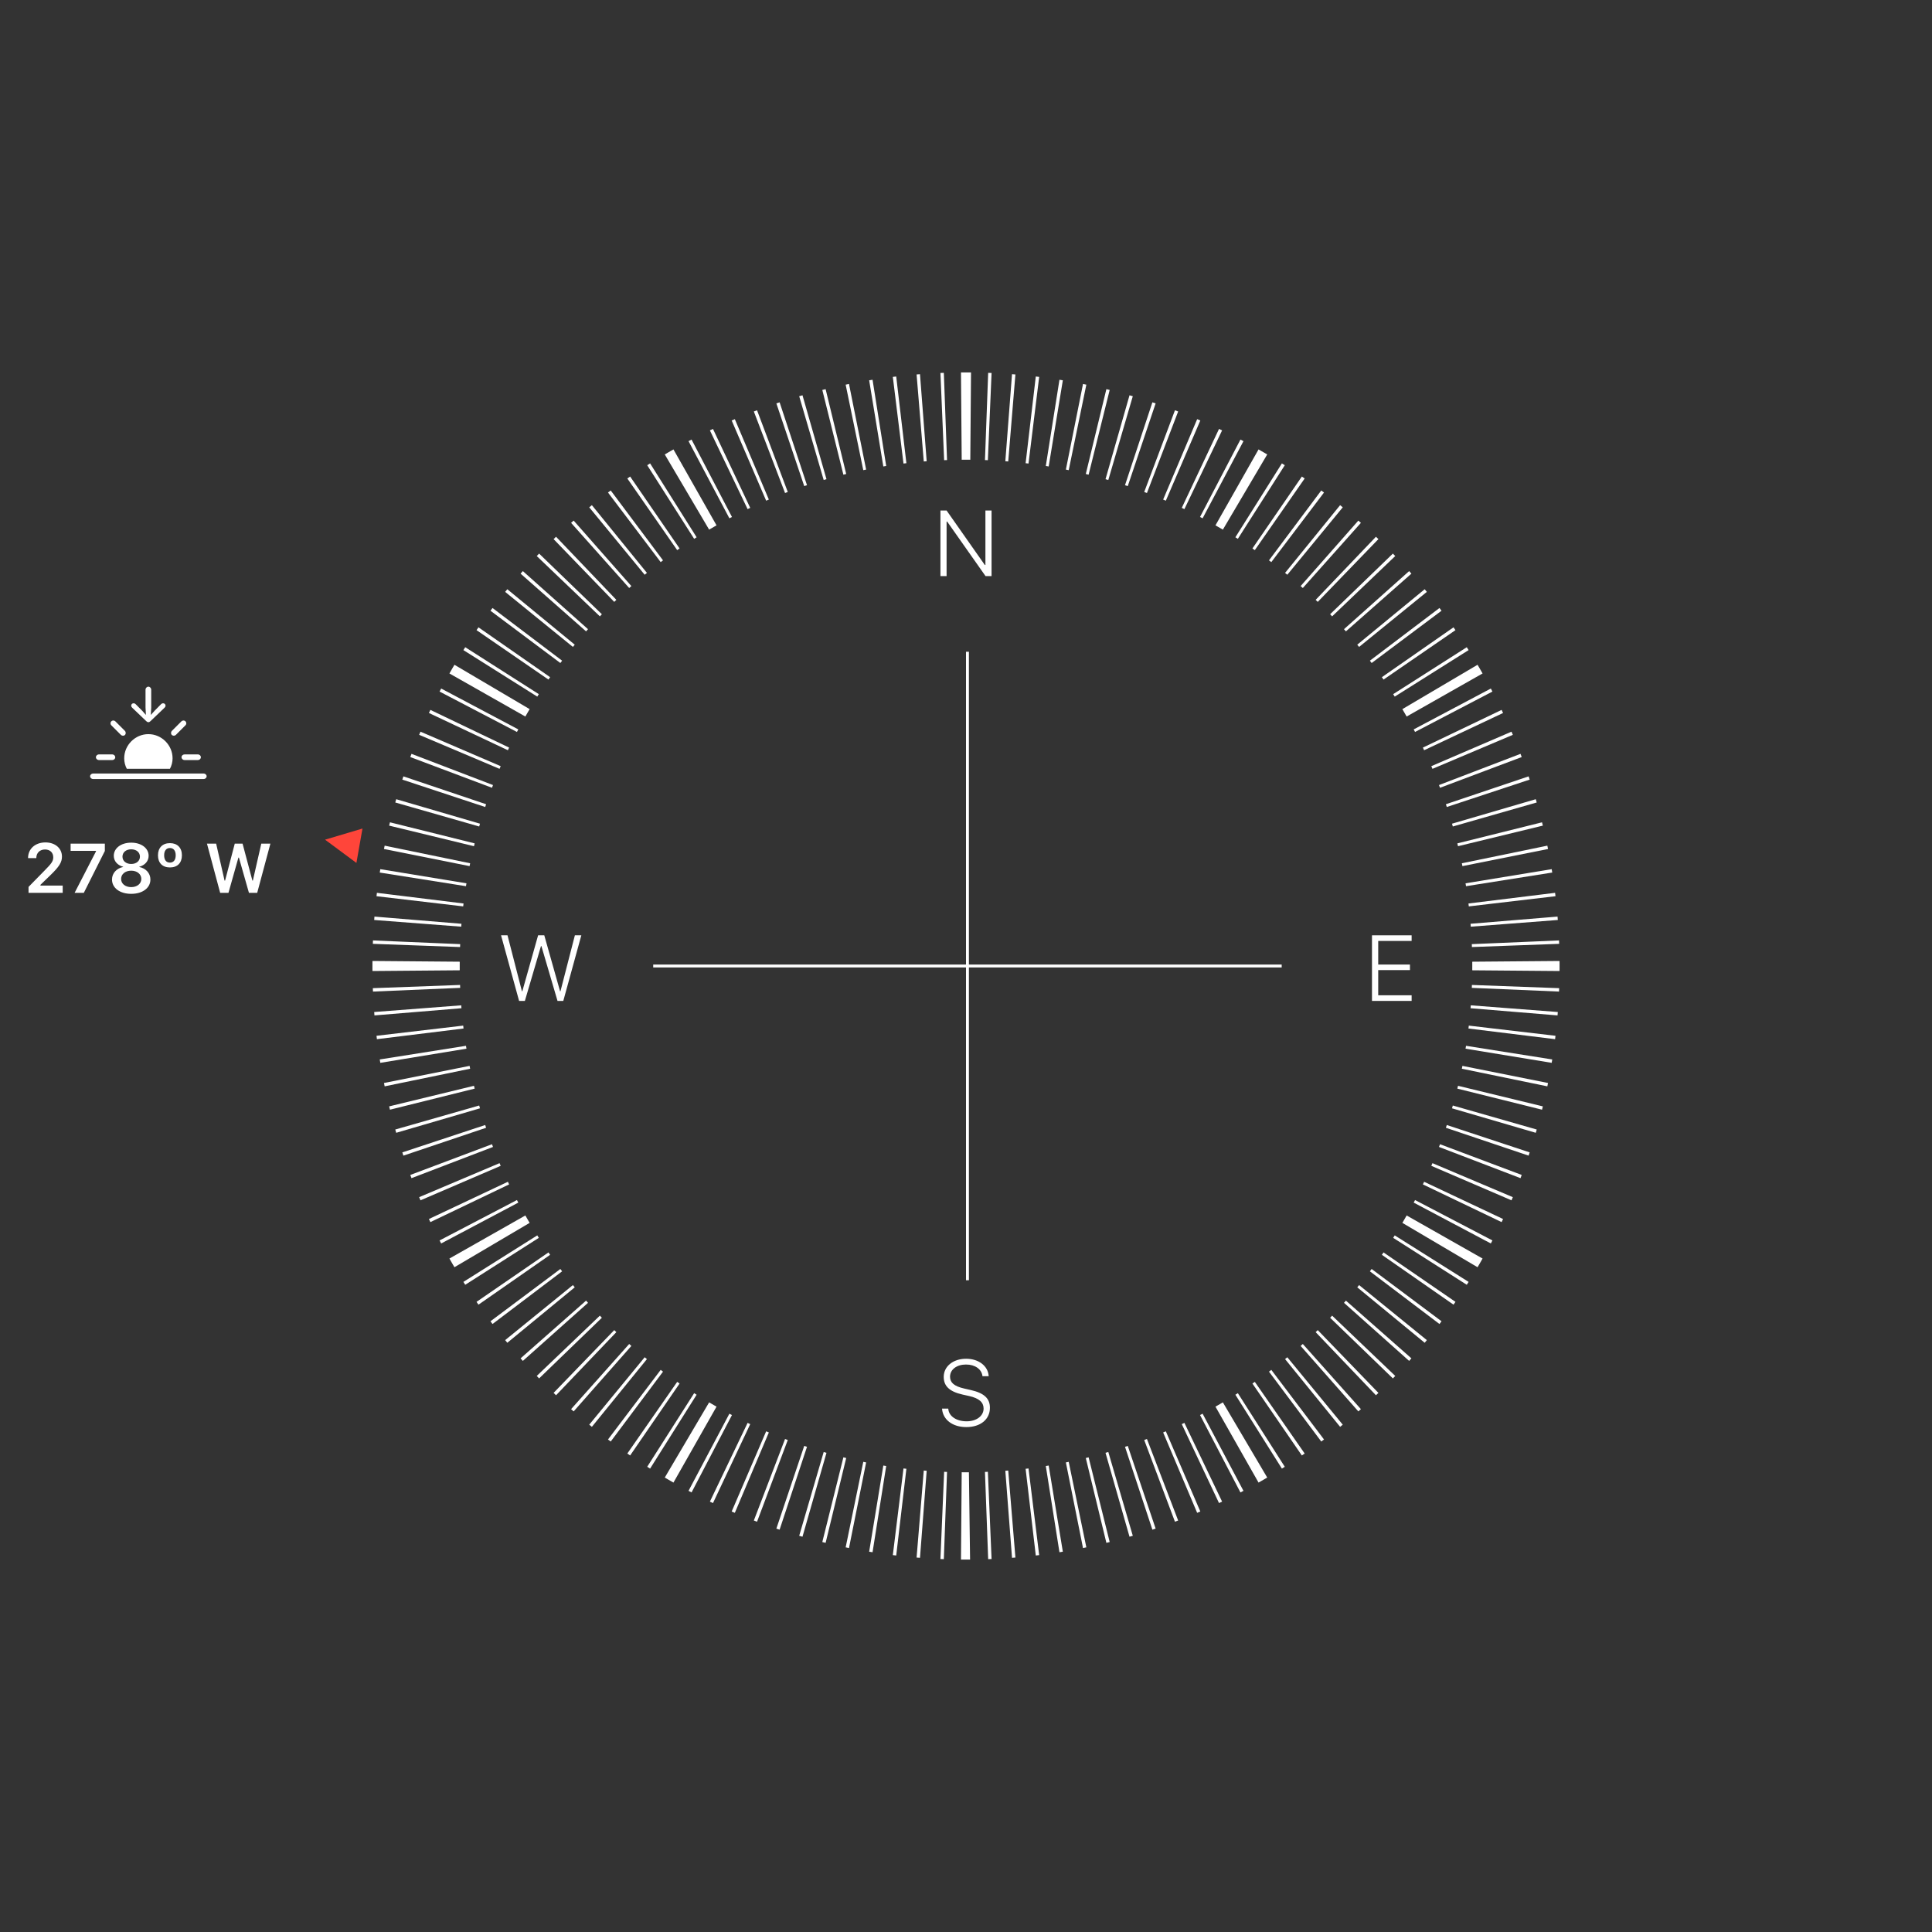 <svg width="332" height="332" viewBox="0 0 332 332" fill="none" xmlns="http://www.w3.org/2000/svg">
<rect x="0" y="0" width="332" height="332" fill="#333333" stroke="none"/>
<g id="marks">
<g id="compass--rotate">
<path id="compass--circle-lines" fill-rule="evenodd" clip-rule="evenodd" d="M253 166C253 165.754 252.999 165.508 252.997 165.262L267.996 165.137C267.998 165.327 267.999 165.516 268 165.706C268 165.804 268 165.902 268 166C268 166.098 268 166.196 268 166.294C267.999 166.484 267.998 166.674 267.996 166.863L252.997 166.738C252.999 166.492 253 166.246 253 166ZM267.93 162.19L252.94 162.742C252.937 162.647 252.933 162.553 252.929 162.459C252.926 162.387 252.923 162.315 252.92 162.243L267.907 161.606C267.911 161.694 267.914 161.781 267.918 161.868C267.92 161.924 267.922 161.98 267.924 162.036C267.926 162.087 267.928 162.139 267.93 162.19ZM267.697 158.093L252.741 159.242C252.729 159.076 252.715 158.91 252.702 158.743L267.651 157.509C267.658 157.592 267.664 157.675 267.671 157.758C267.68 157.869 267.689 157.981 267.697 158.093ZM267.301 154.008L252.403 155.756C252.384 155.589 252.364 155.424 252.343 155.258L267.231 153.425C267.244 153.531 267.257 153.637 267.27 153.744C267.28 153.832 267.291 153.92 267.301 154.008ZM266.741 149.941L251.925 152.286C251.908 152.176 251.89 152.066 251.872 151.956C251.863 151.901 251.854 151.846 251.845 151.791L266.647 149.359C266.679 149.553 266.71 149.747 266.741 149.941ZM266.016 145.894L251.307 148.837C251.275 148.674 251.242 148.511 251.208 148.348L265.899 145.32C265.911 145.375 265.922 145.429 265.933 145.484C265.944 145.538 265.955 145.591 265.966 145.645C265.983 145.728 265.999 145.811 266.016 145.894ZM265.127 141.877L250.55 145.414C250.511 145.252 250.471 145.09 250.431 144.929L264.987 141.308C265.034 141.498 265.081 141.687 265.127 141.877ZM264.076 137.901L249.655 142.026C249.609 141.865 249.563 141.705 249.516 141.545L263.913 137.336C263.968 137.524 264.023 137.712 264.076 137.901ZM262.865 133.97L248.623 138.677C248.571 138.519 248.518 138.361 248.465 138.202L262.679 133.413C262.742 133.598 262.804 133.784 262.865 133.97ZM261.496 130.093L247.457 135.374C247.398 135.218 247.338 135.062 247.279 134.906L261.287 129.543C261.357 129.726 261.427 129.91 261.496 130.093ZM259.971 126.275L246.157 132.121C246.092 131.967 246.026 131.814 245.96 131.66L259.74 125.734C259.763 125.788 259.787 125.842 259.81 125.896C259.835 125.955 259.86 126.013 259.885 126.072L259.971 126.275ZM258.292 122.521L244.726 128.921C244.655 128.771 244.583 128.62 244.511 128.47L258.04 121.991C258.088 122.092 258.136 122.192 258.184 122.293C258.22 122.369 258.256 122.445 258.292 122.521ZM256.463 118.839L243.166 125.783C243.089 125.635 243.012 125.487 242.934 125.34L256.189 118.32C256.281 118.492 256.372 118.665 256.463 118.839ZM254.193 114.727C254.098 114.564 254.002 114.4 253.906 114.237L240.986 121.859C241.235 122.281 241.48 122.704 241.722 123.131L254.769 115.729C254.675 115.564 254.581 115.399 254.487 115.235C254.389 115.066 254.291 114.896 254.193 114.727ZM252.368 111.715L239.675 119.708C239.586 119.567 239.497 119.426 239.407 119.285L252.054 111.22C252.1 111.291 252.146 111.363 252.191 111.435C252.25 111.528 252.309 111.622 252.368 111.715ZM250.111 108.285L237.749 116.781C237.654 116.643 237.559 116.506 237.464 116.369L249.777 107.802C249.888 107.962 250 108.123 250.111 108.285ZM247.717 104.948L235.707 113.934C235.607 113.8 235.506 113.667 235.405 113.534L247.364 104.479C247.482 104.635 247.6 104.791 247.717 104.948ZM245.192 101.71L233.551 111.17C233.446 111.041 233.341 110.912 233.235 110.783L244.821 101.256C244.945 101.407 245.069 101.558 245.192 101.71ZM242.54 98.577L231.287 108.496C231.177 108.37 231.066 108.246 230.955 108.121L242.151 98.138C242.281 98.284 242.41 98.43 242.54 98.577ZM239.764 95.552L228.918 105.914C228.803 105.793 228.687 105.673 228.571 105.553L239.358 95.13C239.494 95.27 239.629 95.411 239.764 95.552ZM236.87 92.642L226.447 103.429C226.327 103.313 226.207 103.197 226.086 103.082L236.447 92.236C236.589 92.371 236.73 92.506 236.87 92.642ZM233.862 89.849L223.879 101.045C223.754 100.934 223.63 100.823 223.504 100.713L233.423 89.46C233.57 89.59 233.716 89.719 233.862 89.849ZM230.744 87.179L221.217 98.765C221.088 98.659 220.959 98.554 220.83 98.449L230.29 86.808C230.442 86.931 230.593 87.055 230.744 87.179ZM227.052 84.283C227.209 84.4 227.365 84.517 227.521 84.636L218.466 96.595C218.333 96.494 218.2 96.393 218.066 96.293L227.052 84.283ZM224.198 82.223L215.631 94.536C215.524 94.462 215.417 94.388 215.31 94.314C215.28 94.293 215.249 94.272 215.219 94.251L223.715 81.889C223.877 82 224.038 82.112 224.198 82.223ZM220.78 79.946L212.715 92.593C212.574 92.503 212.433 92.414 212.292 92.325L220.285 79.632C220.45 79.736 220.616 79.841 220.78 79.946ZM216.765 77.513C216.601 77.419 216.436 77.325 216.271 77.231L208.869 90.278C209.01 90.358 209.15 90.438 209.29 90.518C209.435 90.601 209.579 90.685 209.723 90.769C209.863 90.85 210.002 90.932 210.141 91.014L217.763 78.094C217.6 77.998 217.436 77.902 217.273 77.807C217.104 77.709 216.934 77.611 216.765 77.513ZM213.681 75.811L206.66 89.066C206.513 88.988 206.365 88.911 206.217 88.834L213.161 75.537C213.335 75.628 213.508 75.719 213.681 75.811ZM210.009 73.96L203.53 87.489C203.38 87.417 203.229 87.345 203.079 87.274L209.479 73.708C209.656 73.792 209.833 73.876 210.009 73.96ZM206.266 72.26L200.34 86.04C200.186 85.974 200.033 85.908 199.879 85.843L205.725 72.029C205.905 72.106 206.086 72.182 206.266 72.26ZM202.457 70.713L197.094 84.721C196.938 84.662 196.782 84.602 196.626 84.543L201.907 70.504C202.09 70.573 202.274 70.642 202.457 70.713ZM198.587 69.321L193.798 83.535C193.639 83.482 193.481 83.429 193.323 83.377L198.03 69.135C198.216 69.196 198.402 69.258 198.587 69.321ZM194.664 68.087L190.455 82.484C190.295 82.437 190.135 82.391 189.974 82.345L194.1 67.924C194.288 67.977 194.476 68.032 194.664 68.087ZM190.692 67.013L187.071 81.569C186.91 81.529 186.748 81.489 186.586 81.45L190.123 66.873C190.313 66.919 190.503 66.966 190.692 67.013ZM186.68 66.101L183.652 80.792C183.489 80.758 183.326 80.725 183.163 80.692L186.106 65.984C186.297 66.022 186.489 66.061 186.68 66.101ZM182.641 65.353L180.209 80.155C180.044 80.127 179.879 80.101 179.714 80.075L182.059 65.259C182.253 65.29 182.447 65.321 182.641 65.353ZM178.575 64.769L176.742 79.657C176.576 79.636 176.411 79.616 176.245 79.597L177.992 64.699C178.187 64.722 178.381 64.745 178.575 64.769ZM174.491 64.349L173.257 79.298C173.09 79.285 172.924 79.271 172.758 79.259L173.907 64.303C174.102 64.318 174.296 64.333 174.491 64.349ZM170.394 64.093L169.757 79.08C169.591 79.073 169.425 79.066 169.259 79.06L169.81 64.07C170.005 64.077 170.2 64.085 170.394 64.093ZM166.294 64C166.196 64 166.098 64 166 64C165.902 64 165.804 64 165.706 64C165.516 64.001 165.327 64.002 165.137 64.004L165.262 79.003C165.424 79.002 165.586 79.001 165.748 79C165.832 79 165.916 79 166 79C166.084 79 166.168 79 166.252 79C166.414 79.001 166.576 79.002 166.738 79.003L166.863 64.004C166.674 64.002 166.484 64.001 166.294 64ZM162.19 64.07L162.742 79.06C162.575 79.066 162.409 79.073 162.243 79.08L161.606 64.093C161.8 64.085 161.995 64.077 162.19 64.07ZM158.093 64.303L159.242 79.259C159.076 79.271 158.91 79.285 158.743 79.298L157.509 64.349C157.704 64.333 157.898 64.318 158.093 64.303ZM154.008 64.699L155.756 79.597C155.589 79.616 155.424 79.636 155.258 79.657L153.425 64.769C153.619 64.745 153.813 64.722 154.008 64.699ZM149.941 65.259L152.286 80.075C152.121 80.101 151.956 80.127 151.791 80.155L149.359 65.353C149.553 65.321 149.747 65.29 149.941 65.259ZM145.894 65.984L148.837 80.692C148.674 80.725 148.511 80.758 148.348 80.792L145.32 66.101C145.511 66.061 145.703 66.022 145.894 65.984ZM141.877 66.873L145.414 81.45C145.252 81.489 145.09 81.529 144.929 81.569L141.308 67.013C141.498 66.966 141.687 66.919 141.877 66.873ZM137.901 67.924L142.026 82.345C141.865 82.391 141.705 82.437 141.545 82.484L137.336 68.087C137.524 68.032 137.712 67.977 137.901 67.924ZM133.97 69.135L138.677 83.377C138.519 83.429 138.361 83.482 138.202 83.535L133.413 69.321C133.598 69.258 133.784 69.196 133.97 69.135ZM130.093 70.504L135.374 84.543C135.218 84.602 135.062 84.662 134.906 84.721L129.543 70.713C129.726 70.642 129.91 70.573 130.093 70.504ZM126.275 72.029L132.121 85.843C131.967 85.908 131.814 85.974 131.66 86.04L125.734 72.26C125.914 72.182 126.095 72.105 126.275 72.029ZM122.521 73.708L128.921 87.274C128.771 87.345 128.62 87.417 128.47 87.489L121.991 73.96C122.167 73.876 122.344 73.792 122.521 73.708ZM118.839 75.537L125.783 88.834C125.635 88.911 125.487 88.988 125.34 89.066L118.32 75.811C118.492 75.719 118.665 75.628 118.839 75.537ZM122.71 90.518C122.565 90.601 122.421 90.685 122.277 90.769C122.137 90.85 121.998 90.932 121.859 91.014L114.237 78.094C114.4 77.998 114.564 77.902 114.727 77.807C114.896 77.709 115.066 77.611 115.235 77.513C115.399 77.419 115.564 77.325 115.729 77.231L123.131 90.278C122.99 90.357 122.85 90.438 122.71 90.518ZM111.715 79.632L119.708 92.325C119.567 92.414 119.426 92.503 119.285 92.593L111.22 79.946C111.384 79.841 111.55 79.736 111.715 79.632ZM108.285 81.889L116.781 94.251C116.643 94.346 116.506 94.441 116.369 94.536L107.802 82.223C107.962 82.112 108.123 82 108.285 81.889ZM104.948 84.283L113.934 96.293C113.8 96.393 113.667 96.494 113.534 96.595L104.479 84.636C104.635 84.517 104.791 84.4 104.948 84.283ZM101.71 86.808L111.17 98.449C111.041 98.554 110.912 98.659 110.783 98.765L101.256 87.179C101.407 87.055 101.558 86.931 101.71 86.808ZM98.577 89.46L108.496 100.713C108.37 100.823 108.246 100.934 108.121 101.045L98.138 89.849C98.284 89.719 98.43 89.59 98.577 89.46ZM95.552 92.236L105.914 103.082C105.793 103.197 105.673 103.313 105.553 103.429L95.13 92.642C95.27 92.506 95.411 92.371 95.552 92.236ZM92.642 95.13L103.429 105.553C103.313 105.673 103.197 105.793 103.082 105.914L92.236 95.552C92.371 95.411 92.506 95.27 92.642 95.13ZM89.849 98.138L101.045 108.121C100.934 108.245 100.823 108.37 100.713 108.496L89.46 98.577C89.59 98.43 89.719 98.284 89.849 98.138ZM87.179 101.256L98.765 110.783C98.659 110.912 98.554 111.041 98.449 111.17L86.808 101.71C86.931 101.558 87.055 101.407 87.179 101.256ZM84.636 104.479L96.595 113.534C96.494 113.667 96.393 113.8 96.293 113.934L84.283 104.948C84.4 104.791 84.517 104.635 84.636 104.479ZM82.223 107.802L94.536 116.369C94.441 116.506 94.346 116.643 94.251 116.781L81.889 108.285C82 108.123 82.112 107.962 82.223 107.802ZM79.946 111.219L92.593 119.285C92.503 119.425 92.414 119.566 92.325 119.708L79.632 111.715C79.736 111.55 79.841 111.384 79.946 111.219ZM90.769 122.277C90.685 122.421 90.601 122.565 90.518 122.71C90.438 122.85 90.358 122.99 90.278 123.131L77.231 115.729C77.325 115.564 77.419 115.399 77.513 115.235C77.611 115.066 77.709 114.896 77.807 114.727C77.902 114.564 77.998 114.4 78.094 114.237L91.014 121.859C90.932 121.998 90.85 122.137 90.769 122.277ZM75.811 118.319L89.066 125.34C88.988 125.487 88.911 125.635 88.834 125.783L75.537 118.839C75.628 118.665 75.719 118.492 75.811 118.319ZM73.96 121.991L87.489 128.47C87.417 128.62 87.345 128.771 87.274 128.921L73.708 122.521C73.792 122.344 73.876 122.167 73.96 121.991ZM72.26 125.734L86.04 131.66C85.974 131.813 85.908 131.967 85.843 132.121L72.029 126.275C72.106 126.095 72.182 125.914 72.26 125.734ZM70.713 129.543L84.721 134.906C84.662 135.062 84.602 135.218 84.543 135.374L70.504 130.093C70.573 129.91 70.642 129.726 70.713 129.543ZM69.321 133.413L83.535 138.202C83.482 138.36 83.429 138.519 83.377 138.677L69.135 133.97C69.196 133.784 69.258 133.598 69.321 133.413ZM68.087 137.336L82.484 141.545C82.437 141.705 82.391 141.865 82.345 142.026L67.924 137.9C67.977 137.712 68.032 137.524 68.087 137.336ZM67.013 141.308L81.569 144.929C81.529 145.09 81.489 145.252 81.45 145.414L66.873 141.877C66.919 141.687 66.966 141.497 67.013 141.308ZM66.101 145.32L80.792 148.348C80.758 148.511 80.725 148.674 80.692 148.837L65.984 145.894C66.022 145.703 66.061 145.511 66.101 145.32ZM65.353 149.359L80.155 151.791C80.127 151.956 80.101 152.121 80.075 152.286L65.259 149.941C65.29 149.747 65.321 149.553 65.353 149.359ZM64.769 153.425L79.657 155.258C79.636 155.424 79.616 155.589 79.597 155.755L64.699 154.008C64.722 153.813 64.745 153.619 64.769 153.425ZM64.349 157.509L79.298 158.743C79.285 158.91 79.271 159.076 79.259 159.242L64.303 158.093C64.318 157.898 64.333 157.704 64.349 157.509ZM64.093 161.606L79.08 162.243C79.073 162.409 79.066 162.575 79.06 162.741L64.07 162.19C64.077 161.995 64.085 161.8 64.093 161.606ZM79 166.252C79.001 166.414 79.002 166.576 79.003 166.738L64.004 166.863C64.002 166.673 64.001 166.484 64 166.294C64 166.196 64 166.098 64 166C64 165.902 64 165.804 64 165.706C64.001 165.516 64.002 165.326 64.004 165.137L79.003 165.262C79.002 165.424 79.001 165.586 79 165.748C79 165.773 79 165.797 79 165.821C79 165.843 79 165.865 79 165.887C79 165.925 79 165.962 79 166C79 166.084 79 166.168 79 166.252ZM64.07 169.81L79.06 169.258C79.066 169.425 79.073 169.591 79.08 169.757L64.093 170.394C64.085 170.2 64.077 170.005 64.07 169.81ZM64.303 173.907L79.259 172.758C79.271 172.924 79.285 173.09 79.298 173.257L64.349 174.491C64.333 174.296 64.318 174.102 64.303 173.907ZM64.699 177.992L79.597 176.244C79.616 176.411 79.636 176.576 79.657 176.742L64.769 178.575C64.745 178.381 64.722 178.187 64.699 177.992ZM65.259 182.059L80.075 179.714C80.101 179.879 80.127 180.044 80.155 180.209L65.353 182.641C65.321 182.447 65.29 182.253 65.259 182.059ZM65.984 186.106L80.692 183.163C80.725 183.326 80.758 183.489 80.792 183.652L66.101 186.68C66.061 186.489 66.022 186.297 65.984 186.106ZM66.873 190.123L81.45 186.586C81.489 186.748 81.529 186.91 81.569 187.071L67.013 190.692C66.966 190.502 66.919 190.313 66.873 190.123ZM67.924 194.099L82.345 189.974C82.391 190.135 82.437 190.295 82.484 190.455L68.087 194.664C68.032 194.476 67.977 194.288 67.924 194.099ZM69.135 198.03L83.377 193.323C83.429 193.481 83.482 193.639 83.535 193.798L69.321 198.587C69.258 198.402 69.196 198.216 69.135 198.03ZM70.504 201.907L84.543 196.626C84.602 196.782 84.662 196.938 84.721 197.094L70.713 202.457C70.642 202.274 70.573 202.09 70.504 201.907ZM72.029 205.724L85.843 199.879C85.908 200.033 85.974 200.186 86.04 200.34L72.26 206.266C72.182 206.086 72.105 205.905 72.029 205.724ZM73.708 209.479L87.274 203.079C87.345 203.229 87.417 203.38 87.489 203.53L73.96 210.009C73.876 209.833 73.792 209.656 73.708 209.479ZM75.537 213.161L88.834 206.217C88.911 206.365 88.988 206.513 89.066 206.66L75.811 213.68C75.719 213.508 75.628 213.335 75.537 213.161ZM90.729 209.656C90.659 209.534 90.588 209.412 90.518 209.29C90.438 209.15 90.357 209.01 90.278 208.869L77.231 216.271C77.325 216.436 77.419 216.601 77.513 216.765C77.611 216.934 77.709 217.104 77.807 217.273C77.902 217.436 77.998 217.6 78.094 217.763L91.014 210.141C90.932 210.002 90.85 209.863 90.769 209.723C90.756 209.701 90.743 209.678 90.729 209.656ZM79.632 220.285L92.325 212.292C92.414 212.433 92.503 212.574 92.593 212.715L79.946 220.78C79.841 220.616 79.736 220.45 79.632 220.285ZM81.889 223.715L94.251 215.219C94.346 215.357 94.441 215.494 94.536 215.631L82.223 224.198C82.112 224.038 82 223.877 81.889 223.715ZM84.283 227.052L96.293 218.066C96.393 218.2 96.494 218.333 96.595 218.466L84.636 227.521C84.517 227.365 84.4 227.209 84.283 227.052ZM86.808 230.29L98.449 220.83C98.554 220.959 98.659 221.088 98.765 221.217L87.179 230.744C87.055 230.593 86.931 230.442 86.808 230.29ZM89.46 233.423L100.713 223.504C100.823 223.63 100.934 223.754 101.045 223.879L89.849 233.862C89.719 233.716 89.59 233.57 89.46 233.423ZM92.236 236.447L103.082 226.086C103.197 226.207 103.313 226.327 103.429 226.447L92.642 236.87C92.506 236.73 92.371 236.589 92.236 236.447ZM95.13 239.358L105.553 228.571C105.673 228.687 105.793 228.803 105.914 228.918L95.552 239.764C95.411 239.629 95.27 239.494 95.13 239.358ZM98.138 242.151L108.121 230.955C108.245 231.066 108.37 231.177 108.496 231.287L98.577 242.54C98.43 242.41 98.284 242.281 98.138 242.151ZM101.256 244.821L110.783 233.235C110.912 233.341 111.041 233.446 111.17 233.551L101.71 245.192C101.558 245.069 101.407 244.945 101.256 244.821ZM104.479 247.364L113.534 235.405C113.667 235.506 113.8 235.607 113.934 235.707L104.948 247.717C104.791 247.6 104.635 247.482 104.479 247.364ZM107.802 249.777L116.369 237.464C116.506 237.559 116.643 237.654 116.781 237.749L108.285 250.111C108.123 250 107.962 249.888 107.802 249.777ZM111.219 252.054L119.285 239.407C119.425 239.497 119.566 239.586 119.708 239.675L111.715 252.368C111.55 252.264 111.384 252.159 111.219 252.054ZM122.277 241.231C122.137 241.15 121.998 241.068 121.859 240.986L114.237 253.906C114.569 254.101 114.901 254.295 115.235 254.487C115.399 254.581 115.564 254.675 115.729 254.769L123.131 241.722C122.99 241.643 122.85 241.562 122.71 241.482C122.565 241.399 122.421 241.315 122.277 241.231ZM118.319 256.189L125.34 242.934C125.487 243.012 125.635 243.089 125.783 243.166L118.839 256.462C118.665 256.372 118.492 256.281 118.319 256.189ZM121.991 258.04L128.47 244.511C128.62 244.583 128.771 244.655 128.921 244.726L122.521 258.292C122.344 258.208 122.167 258.124 121.991 258.04ZM125.734 259.74L131.66 245.96C131.813 246.026 131.967 246.092 132.121 246.157L126.275 259.971C126.169 259.926 126.062 259.88 125.955 259.835L125.734 259.74ZM130.093 261.496C129.91 261.427 129.726 261.357 129.543 261.287L134.906 247.279C135.062 247.338 135.218 247.398 135.374 247.457L130.093 261.496ZM133.413 262.679L138.202 248.465C138.36 248.518 138.519 248.571 138.677 248.623L133.97 262.865C133.884 262.837 133.798 262.808 133.713 262.78C133.613 262.746 133.513 262.713 133.413 262.679ZM137.336 263.913L141.545 249.516C141.705 249.563 141.865 249.609 142.026 249.655L137.9 264.076C137.712 264.023 137.524 263.968 137.336 263.913ZM141.308 264.987L144.929 250.431C145.09 250.471 145.252 250.511 145.414 250.55L141.877 265.127C141.687 265.081 141.497 265.034 141.308 264.987ZM145.32 265.899L148.348 251.208C148.511 251.242 148.674 251.275 148.837 251.307L145.894 266.016C145.703 265.978 145.511 265.939 145.32 265.899ZM149.359 266.647L151.791 251.845C151.901 251.864 152.012 251.881 152.122 251.899C152.177 251.908 152.232 251.917 152.286 251.925L149.941 266.741C149.747 266.71 149.553 266.679 149.359 266.647ZM153.425 267.231L155.258 252.343C155.424 252.364 155.589 252.384 155.755 252.403L154.008 267.301C153.813 267.278 153.619 267.255 153.425 267.231ZM157.509 267.651L158.743 252.702C158.91 252.715 159.076 252.729 159.242 252.741L158.093 267.697C157.898 267.682 157.704 267.667 157.509 267.651ZM161.606 267.907L162.243 252.92C162.399 252.927 162.554 252.933 162.71 252.939L162.741 252.94L162.19 267.93C161.995 267.923 161.8 267.915 161.606 267.907ZM166.5 253C166.78 253 165.479 252.999 165.262 252.997L165.137 267.996C165.326 267.998 165.516 267.999 165.706 268C165.709 268 165.712 268 165.715 268C165.736 268 165.757 268 165.778 268L165.8 268L166.7 268M169.81 267.93L169.258 252.94C169.425 252.934 169.591 252.927 169.757 252.92L170.394 267.907C170.2 267.915 170.005 267.923 169.81 267.93ZM173.907 267.697L172.758 252.741C172.877 252.732 172.997 252.723 173.117 252.713C173.163 252.709 173.21 252.706 173.257 252.702L174.491 267.651C174.296 267.667 174.102 267.682 173.907 267.697ZM177.992 267.301L176.244 252.403C176.411 252.384 176.576 252.364 176.742 252.343L178.575 267.231C178.48 267.243 178.384 267.254 178.289 267.266C178.19 267.278 178.091 267.289 177.992 267.301ZM182.059 266.741L179.714 251.925C179.879 251.899 180.044 251.873 180.209 251.845L182.641 266.647C182.447 266.679 182.253 266.71 182.059 266.741ZM186.106 266.016L183.163 251.307C183.232 251.294 183.302 251.279 183.372 251.265C183.466 251.246 183.559 251.227 183.652 251.208L186.68 265.899C186.588 265.918 186.495 265.937 186.403 265.956C186.304 265.976 186.205 265.996 186.106 266.016ZM190.123 265.127L186.586 250.55C186.683 250.527 186.78 250.503 186.876 250.479C186.941 250.463 187.006 250.447 187.071 250.431L190.692 264.987C190.502 265.034 190.313 265.081 190.123 265.127ZM194.099 264.076L189.974 249.655C190.135 249.609 190.295 249.563 190.455 249.516L194.664 263.913C194.476 263.968 194.288 264.023 194.099 264.076ZM198.03 262.865L193.323 248.623C193.481 248.571 193.639 248.518 193.798 248.465L198.587 262.679C198.402 262.742 198.216 262.804 198.03 262.865ZM202.141 261.408C202.063 261.437 201.985 261.467 201.907 261.496L196.626 247.457C196.782 247.398 196.938 247.338 197.094 247.279L202.457 261.287C202.352 261.328 202.246 261.368 202.141 261.408ZM205.724 259.971L199.879 246.157C199.955 246.125 200.031 246.092 200.108 246.06C200.185 246.027 200.263 245.994 200.34 245.96L206.266 259.74C206.086 259.818 205.905 259.895 205.724 259.971ZM209.479 258.292L203.079 244.726C203.229 244.655 203.38 244.583 203.53 244.511L210.009 258.04C209.833 258.124 209.656 258.208 209.479 258.292ZM213.161 256.463L206.217 243.166C206.3 243.123 206.383 243.08 206.465 243.037C206.53 243.002 206.595 242.968 206.66 242.934L213.68 256.189C213.508 256.281 213.335 256.372 213.161 256.463ZM217.273 254.193C217.436 254.098 217.6 254.002 217.763 253.906L210.141 240.986C210.002 241.068 209.863 241.15 209.723 241.231C209.579 241.315 209.435 241.399 209.29 241.482C209.15 241.562 209.01 241.643 208.869 241.722L216.271 254.769C216.436 254.675 216.601 254.581 216.765 254.487C216.934 254.389 217.104 254.291 217.273 254.193ZM220.285 252.368L212.292 239.675C212.433 239.586 212.574 239.497 212.715 239.407L220.78 252.054C220.616 252.159 220.45 252.264 220.285 252.368ZM223.715 250.111L215.219 237.749C215.357 237.654 215.494 237.559 215.631 237.464L224.198 249.777C224.038 249.888 223.877 250 223.715 250.111ZM227.052 247.717L218.066 235.707C218.2 235.607 218.333 235.506 218.466 235.405L227.521 247.364C227.365 247.482 227.209 247.6 227.052 247.717ZM230.29 245.192L220.83 233.551C220.959 233.446 221.088 233.341 221.217 233.235L230.744 244.821C230.593 244.945 230.442 245.069 230.29 245.192ZM233.423 242.54L223.504 231.287C223.63 231.177 223.754 231.066 223.879 230.955L233.862 242.151C233.716 242.281 233.57 242.41 233.423 242.54ZM236.447 239.764L226.086 228.918C226.207 228.803 226.327 228.687 226.447 228.571L236.87 239.358C236.73 239.494 236.589 239.629 236.447 239.764ZM239.358 236.87L228.571 226.447C228.687 226.327 228.803 226.207 228.918 226.086L239.764 236.447C239.629 236.589 239.494 236.73 239.358 236.87ZM242.151 233.862L230.955 223.879C231.066 223.754 231.177 223.63 231.287 223.504L242.54 233.423C242.41 233.57 242.281 233.716 242.151 233.862ZM244.821 230.744L233.235 221.217C233.295 221.144 233.356 221.07 233.416 220.996C233.461 220.94 233.506 220.885 233.551 220.83L245.192 230.29C245.069 230.442 244.945 230.593 244.821 230.744ZM247.541 227.288C247.482 227.365 247.423 227.443 247.364 227.521L235.405 218.466C235.506 218.333 235.607 218.2 235.707 218.066L247.717 227.052C247.659 227.131 247.6 227.209 247.541 227.288ZM249.777 224.198L237.464 215.631C237.559 215.494 237.654 215.357 237.749 215.219L250.111 223.715C250 223.877 249.888 224.038 249.777 224.198ZM252.054 220.78L239.407 212.715C239.497 212.574 239.586 212.433 239.675 212.292L252.368 220.285C252.312 220.375 252.255 220.465 252.198 220.555C252.15 220.63 252.102 220.705 252.054 220.78ZM254.487 216.765C254.581 216.601 254.675 216.436 254.769 216.271L241.722 208.869C241.643 209.01 241.562 209.15 241.482 209.29C241.399 209.435 241.315 209.579 241.231 209.723C241.15 209.863 241.068 210.002 240.986 210.141L253.906 217.763C254.002 217.6 254.098 217.436 254.193 217.273C254.291 217.104 254.389 216.934 254.487 216.765ZM256.189 213.681L242.934 206.66C243.012 206.513 243.089 206.365 243.166 206.217L256.462 213.161C256.372 213.335 256.281 213.508 256.189 213.681ZM258.04 210.009L244.511 203.53C244.583 203.38 244.655 203.229 244.726 203.079L258.292 209.479C258.208 209.656 258.124 209.833 258.04 210.009ZM259.74 206.266L245.96 200.34C246.026 200.186 246.092 200.033 246.157 199.879L259.971 205.725C259.895 205.905 259.818 206.086 259.74 206.266ZM261.287 202.457L247.279 197.094C247.338 196.938 247.398 196.782 247.457 196.626L261.496 201.907C261.427 202.09 261.357 202.274 261.287 202.457ZM262.679 198.587L248.465 193.798C248.518 193.639 248.571 193.481 248.623 193.323L262.865 198.03C262.804 198.216 262.742 198.402 262.679 198.587ZM263.913 194.664L249.516 190.455C249.563 190.295 249.609 190.135 249.655 189.974L264.076 194.1C264.023 194.288 263.968 194.476 263.913 194.664ZM264.987 190.692L250.431 187.071C250.471 186.91 250.511 186.748 250.55 186.586L265.127 190.123C265.081 190.313 265.034 190.503 264.987 190.692ZM265.899 186.68L251.208 183.652C251.242 183.489 251.275 183.326 251.307 183.163L266.016 186.106C265.978 186.297 265.939 186.489 265.899 186.68ZM266.647 182.641L251.845 180.209C251.872 180.044 251.899 179.879 251.925 179.714L266.741 182.059C266.71 182.253 266.679 182.447 266.647 182.641ZM267.231 178.575L252.343 176.742C252.364 176.576 252.384 176.411 252.403 176.245L267.301 177.992C267.278 178.187 267.255 178.381 267.231 178.575ZM267.651 174.491L252.702 173.257C252.715 173.09 252.729 172.924 252.741 172.758L267.697 173.907C267.682 174.102 267.667 174.296 267.651 174.491ZM267.907 170.394L252.92 169.757C252.927 169.591 252.934 169.425 252.94 169.259L267.93 169.81C267.923 170.005 267.915 170.2 267.907 170.394Z" fill="white"/>
<path id="arrow" d="M62.289 142.379L61.247 148.288L55.859 144.291L62.289 142.379Z" fill="#FF453A"/>
<g id="compass--rotate-reverse">
<path id="compass--N" d="M161.609 99L162.664 99L162.664 89.633L162.766 89.633L169.359 99L170.391 99L170.391 87.727L169.336 87.727L169.336 97.086L169.234 97.086L162.664 87.727L161.609 87.727L161.609 99Z" fill="white"/>
<path id="compass--S" d="M166.055 245.234C168.484 245.234 170.109 243.914 170.109 241.922L170.109 241.914C170.109 240.344 169.164 239.398 166.82 238.867L165.664 238.602C163.953 238.211 163.258 237.578 163.258 236.586L163.258 236.578C163.258 235.32 164.438 234.484 165.992 234.484C167.594 234.477 168.656 235.312 168.82 236.398L168.828 236.492L169.898 236.492L169.891 236.391C169.758 234.773 168.227 233.492 166.023 233.492C163.773 233.492 162.172 234.812 162.172 236.602L162.172 236.609C162.172 238.164 163.125 239.125 165.391 239.641L166.547 239.898C168.281 240.289 169.023 241 169.023 242.039L169.023 242.055C169.023 243.32 167.805 244.242 166.109 244.242C164.375 244.242 163.078 243.391 162.961 242.148L162.953 242.062L161.883 242.062L161.891 242.148C162.055 243.953 163.672 245.234 166.055 245.234Z" fill="white"/>
<path id="compass--W" d="M89.203 172L90.195 172L92.961 162.586L93.039 162.586L95.805 172L96.797 172L99.898 160.727L98.789 160.727L96.312 170.336L96.242 170.336L93.531 160.727L92.469 160.727L89.758 170.336L89.688 170.336L87.211 160.727L86.102 160.727L89.203 172Z" fill="white"/>
<path id="compass--E" d="M235.766 172L242.578 172L242.578 171.031L236.836 171.031L236.836 166.703L242.289 166.703L242.289 165.75L236.836 165.75L236.836 161.695L242.578 161.695L242.578 160.727L235.766 160.727L235.766 172Z" fill="white"/>
<g id="compass--info">
<path id="compass--degrees" d="M4.904 153.43L10.775 153.43L10.775 152.176L6.949 152.176L6.949 152.053L8.643 150.412C10.184 148.93 10.646 148.168 10.646 147.207L10.646 147.189C10.646 145.766 9.463 144.764 7.816 144.764C6.053 144.764 4.822 145.865 4.822 147.441L4.828 147.459L6.234 147.465L6.24 147.441C6.24 146.568 6.844 145.977 7.74 145.977C8.619 145.977 9.152 146.539 9.152 147.318L9.152 147.336C9.152 147.986 8.83 148.414 7.682 149.574L4.904 152.41L4.904 153.43ZM12.82 153.43L14.402 153.43L18.018 146.234L18.018 144.975L12.135 144.975L12.135 146.211L16.494 146.211L16.494 146.305L12.82 153.43ZM22.547 153.6C24.492 153.6 25.846 152.592 25.846 151.145L25.846 151.133C25.846 150.049 25.061 149.211 23.93 148.982L23.93 148.947C24.896 148.689 25.541 147.98 25.541 147.072L25.541 147.061C25.541 145.76 24.299 144.805 22.547 144.805C20.795 144.805 19.553 145.76 19.553 147.061L19.553 147.072C19.553 147.98 20.197 148.689 21.164 148.947L21.164 148.982C20.039 149.211 19.248 150.049 19.248 151.133L19.248 151.145C19.248 152.592 20.602 153.6 22.547 153.6ZM22.547 148.467C21.662 148.467 21.047 147.951 21.047 147.213L21.047 147.201C21.047 146.463 21.662 145.947 22.547 145.947C23.432 145.947 24.047 146.463 24.047 147.201L24.047 147.213C24.047 147.951 23.432 148.467 22.547 148.467ZM22.547 152.445C21.533 152.445 20.812 151.859 20.812 151.045L20.812 151.033C20.812 150.213 21.521 149.621 22.547 149.621C23.566 149.621 24.281 150.213 24.281 151.033L24.281 151.045C24.281 151.859 23.561 152.445 22.547 152.445ZM29.203 149.064C30.486 149.064 31.26 148.285 31.26 146.979L31.26 146.973C31.26 145.678 30.475 144.887 29.203 144.887C27.932 144.887 27.146 145.684 27.146 146.973L27.146 146.979C27.146 148.285 27.92 149.064 29.203 149.064ZM29.197 148.232C28.564 148.232 28.207 147.77 28.207 146.979L28.207 146.973C28.207 146.193 28.57 145.725 29.197 145.725C29.83 145.725 30.193 146.193 30.193 146.973L30.193 146.979C30.193 147.77 29.836 148.232 29.197 148.232ZM37.834 153.43L39.258 153.43L40.969 147.377L41.057 147.377L42.779 153.43L44.197 153.43L46.465 144.975L44.9 144.975L43.453 151.32L43.371 151.32L41.684 144.975L40.342 144.975L38.678 151.32L38.59 151.32L37.143 144.975L35.566 144.975L37.834 153.43Z" fill="white"/>
<path id="compass--icon--sunset" d="M25.5 124.109C25.609 124.109 25.703 124.062 25.828 123.953L28.281 121.609C28.391 121.5 28.445 121.398 28.445 121.266C28.445 121.023 28.266 120.852 28.023 120.852C27.906 120.852 27.789 120.898 27.695 120.992L26.594 122.109L25.914 122.859L25.984 121.594L25.984 118.523C25.984 118.234 25.758 118 25.5 118C25.234 118 25.008 118.234 25.008 118.523L25.008 121.594L25.078 122.859L24.453 122.156L23.297 120.992C23.203 120.898 23.086 120.852 22.969 120.852C22.727 120.852 22.547 121.023 22.547 121.266C22.547 121.398 22.602 121.5 22.711 121.609L25.164 123.953C25.289 124.062 25.383 124.109 25.5 124.109ZM29.531 126.297C29.719 126.477 30.031 126.477 30.242 126.266L31.852 124.656C32.07 124.445 32.062 124.141 31.867 123.953C31.695 123.766 31.383 123.758 31.164 123.969L29.555 125.578C29.344 125.789 29.336 126.109 29.531 126.297ZM20.758 126.266C20.969 126.477 21.289 126.484 21.469 126.297C21.656 126.109 21.656 125.789 21.445 125.578L19.836 123.969C19.617 123.758 19.312 123.766 19.125 123.953C18.938 124.133 18.93 124.445 19.148 124.656L20.758 126.266ZM29.656 130.312C29.656 128.039 27.773 126.156 25.5 126.156C23.227 126.156 21.344 128.039 21.344 130.312C21.344 130.961 21.508 131.578 21.789 132.109L29.203 132.109C29.492 131.578 29.656 130.961 29.656 130.312ZM17.008 130.609L19.281 130.609C19.586 130.609 19.812 130.391 19.805 130.125C19.797 129.859 19.578 129.641 19.281 129.641L17.008 129.641C16.711 129.641 16.484 129.859 16.484 130.125C16.484 130.391 16.711 130.609 17.008 130.609ZM31.719 130.609L33.992 130.609C34.297 130.609 34.516 130.391 34.516 130.125C34.516 129.859 34.297 129.641 33.992 129.641L31.719 129.641C31.422 129.641 31.188 129.859 31.195 130.125C31.195 130.391 31.422 130.609 31.719 130.609ZM16.008 133.875L34.984 133.875C35.266 133.875 35.508 133.664 35.508 133.398C35.508 133.133 35.266 132.922 34.984 132.922L16.008 132.922C15.727 132.922 15.484 133.133 15.484 133.398C15.484 133.664 15.727 133.875 16.008 133.875Z" fill="white"/>
</g>
</g>
</g>
<g id="compass--crosshairs">
<path id="compass--crosshair--horizontal" d="M112.25 166L220.25 166" stroke="white" stroke-width="0.5"/>
<path id="compass--crosshair--vertical" d="M166.25 220L166.25 112" stroke="white" stroke-width="0.5"/>
</g>
</g>
</svg>
